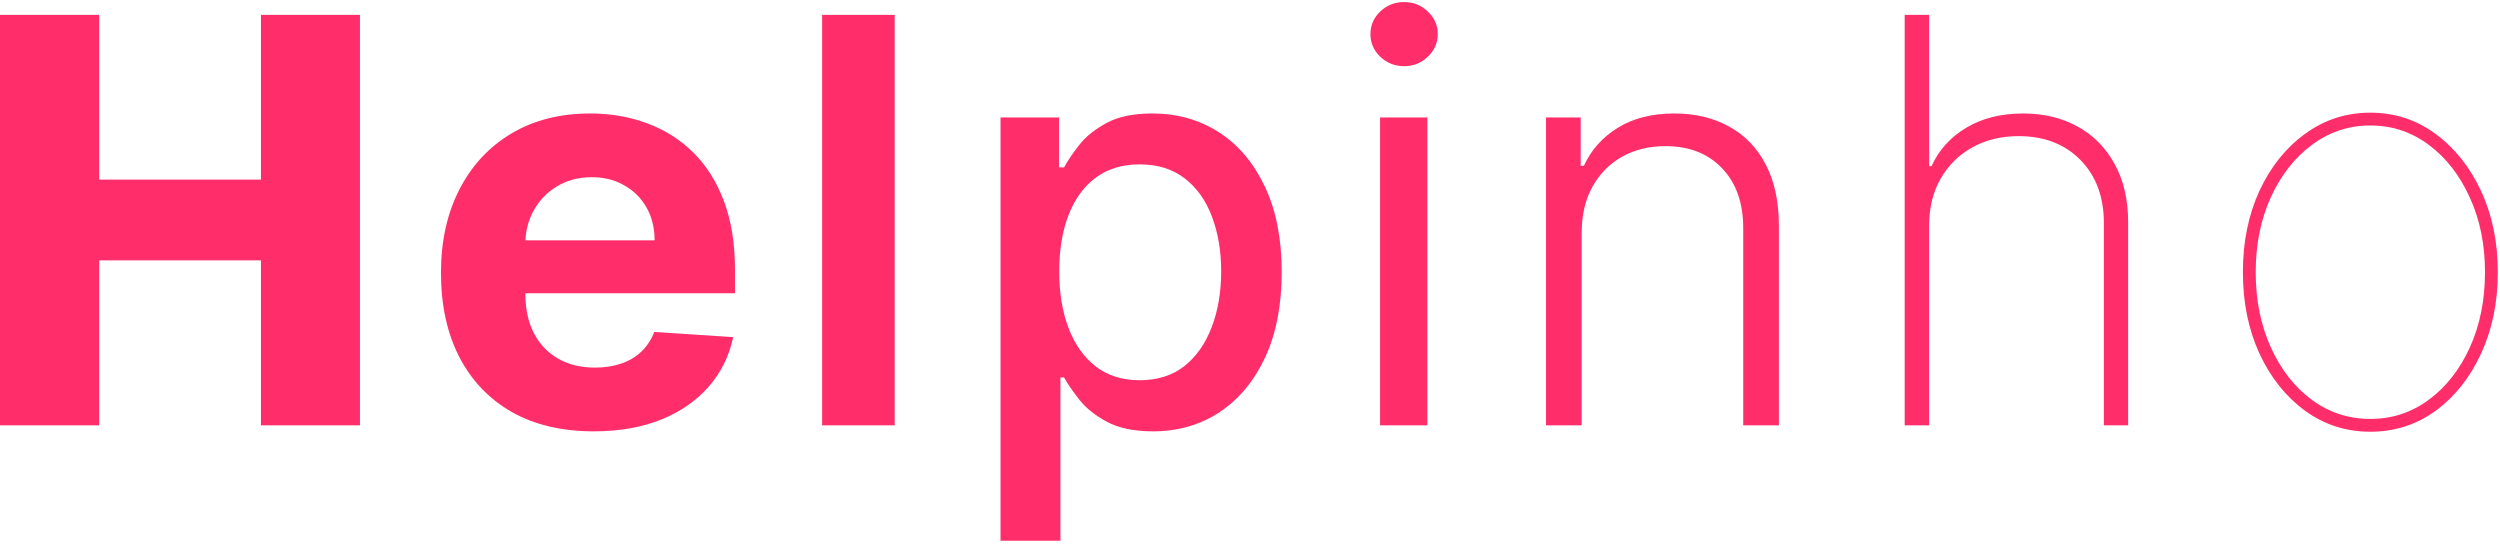 <svg width="297" height="65" viewBox="0 0 297 65" fill="none" xmlns="http://www.w3.org/2000/svg">
  <path d="M281.598 51.29C278.725 51.29 276.146 50.465 273.86 48.814C271.575 47.147 269.765 44.886 268.432 42.028C267.114 39.155 266.456 35.925 266.456 32.338C266.456 28.735 267.114 25.505 268.432 22.647C269.765 19.79 271.575 17.536 273.86 15.886C276.146 14.219 278.725 13.386 281.598 13.386C284.471 13.386 287.043 14.219 289.313 15.886C291.598 17.552 293.408 19.814 294.741 22.671C296.075 25.528 296.741 28.751 296.741 32.338C296.741 35.925 296.075 39.155 294.741 42.028C293.424 44.886 291.622 47.147 289.336 48.814C287.051 50.465 284.471 51.29 281.598 51.29ZM281.598 49.767C284.186 49.767 286.503 49.005 288.551 47.481C290.614 45.957 292.241 43.878 293.432 41.243C294.622 38.608 295.217 35.639 295.217 32.338C295.217 29.036 294.614 26.076 293.408 23.457C292.217 20.822 290.598 18.743 288.551 17.219C286.503 15.679 284.186 14.909 281.598 14.909C279.027 14.909 276.709 15.679 274.646 17.219C272.598 18.743 270.971 20.822 269.765 23.457C268.575 26.076 267.979 29.036 267.979 32.338C267.979 35.639 268.575 38.608 269.765 41.243C270.956 43.878 272.575 45.957 274.622 47.481C276.686 49.005 279.011 49.767 281.598 49.767Z" fill="#FF2E6B"/>
  <path d="M229.18 26.814V50.528H226.276V1.766H229.18V19.743H229.466C230.323 17.838 231.688 16.322 233.561 15.195C235.45 14.052 237.712 13.481 240.347 13.481C242.807 13.481 244.974 14.005 246.847 15.052C248.72 16.084 250.18 17.568 251.228 19.505C252.291 21.425 252.823 23.727 252.823 26.409V50.528H249.942V26.528C249.942 23.401 249.014 20.893 247.157 19.005C245.299 17.116 242.847 16.171 239.799 16.171C237.752 16.171 235.926 16.616 234.323 17.505C232.72 18.393 231.458 19.64 230.537 21.243C229.633 22.83 229.18 24.687 229.18 26.814Z" fill="#FF2E6B"/>
  <path d="M187.905 27.671V50.528H183.667V13.957H187.786V19.695H188.167C189.024 17.822 190.357 16.322 192.167 15.195C193.992 14.052 196.246 13.481 198.929 13.481C201.389 13.481 203.548 13.997 205.405 15.028C207.278 16.044 208.73 17.544 209.762 19.528C210.809 21.512 211.333 23.949 211.333 26.838V50.528H207.095V27.1C207.095 24.1 206.254 21.727 204.571 19.981C202.905 18.235 200.667 17.362 197.857 17.362C195.936 17.362 194.23 17.774 192.738 18.6C191.246 19.425 190.063 20.616 189.19 22.171C188.333 23.711 187.905 25.544 187.905 27.671Z" fill="#FF2E6B"/>
  <path d="M163.952 50.528V13.957H169.571V50.528H163.952ZM166.809 7.862C165.714 7.862 164.769 7.489 163.976 6.743C163.198 5.997 162.809 5.1 162.809 4.052C162.809 3.005 163.198 2.108 163.976 1.362C164.769 0.616 165.714 0.243 166.809 0.243C167.904 0.243 168.841 0.616 169.618 1.362C170.412 2.108 170.809 3.005 170.809 4.052C170.809 5.1 170.412 5.997 169.618 6.743C168.841 7.489 167.904 7.862 166.809 7.862Z" fill="#FF2E6B"/>
  <path d="M118.862 64.243V13.957H125.814V19.886H126.409C126.822 19.124 127.417 18.243 128.195 17.243C128.973 16.243 130.052 15.37 131.433 14.624C132.814 13.862 134.639 13.481 136.909 13.481C139.862 13.481 142.497 14.227 144.814 15.719C147.132 17.211 148.949 19.362 150.266 22.171C151.6 24.981 152.266 28.362 152.266 32.314C152.266 36.266 151.608 39.655 150.29 42.481C148.973 45.29 147.163 47.457 144.862 48.981C142.56 50.489 139.933 51.243 136.981 51.243C134.759 51.243 132.941 50.87 131.528 50.124C130.132 49.378 129.036 48.505 128.243 47.505C127.449 46.505 126.838 45.616 126.409 44.838H125.981V64.243H118.862ZM125.838 32.243C125.838 34.814 126.211 37.068 126.957 39.005C127.703 40.941 128.782 42.457 130.195 43.552C131.608 44.632 133.338 45.171 135.385 45.171C137.512 45.171 139.29 44.608 140.719 43.481C142.147 42.338 143.227 40.79 143.957 38.838C144.703 36.886 145.076 34.687 145.076 32.243C145.076 29.83 144.711 27.663 143.981 25.743C143.266 23.822 142.187 22.306 140.743 21.195C139.314 20.084 137.528 19.528 135.385 19.528C133.322 19.528 131.576 20.06 130.147 21.124C128.735 22.187 127.663 23.671 126.933 25.576C126.203 27.481 125.838 29.703 125.838 32.243Z" fill="#FF2E6B"/>
  <path d="M106.289 1.766V50.528H97.67V1.766H106.289Z" fill="#FF2E6B"/>
  <path d="M70.531 51.243C66.769 51.243 63.531 50.481 60.816 48.957C58.118 47.417 56.039 45.243 54.578 42.433C53.118 39.608 52.388 36.267 52.388 32.409C52.388 28.647 53.118 25.346 54.578 22.505C56.039 19.663 58.094 17.449 60.745 15.862C63.412 14.274 66.539 13.481 70.126 13.481C72.539 13.481 74.785 13.87 76.864 14.647C78.959 15.409 80.785 16.56 82.34 18.1C83.912 19.639 85.134 21.576 86.007 23.909C86.88 26.227 87.317 28.941 87.317 32.052V34.838H56.435V28.552H77.769C77.769 27.092 77.451 25.798 76.817 24.671C76.182 23.544 75.301 22.663 74.174 22.028C73.062 21.378 71.769 21.052 70.293 21.052C68.753 21.052 67.388 21.409 66.197 22.124C65.023 22.822 64.102 23.766 63.435 24.957C62.769 26.131 62.428 27.441 62.412 28.886V34.862C62.412 36.671 62.745 38.235 63.412 39.552C64.094 40.87 65.055 41.886 66.293 42.6C67.531 43.314 68.999 43.671 70.697 43.671C71.824 43.671 72.856 43.513 73.793 43.195C74.729 42.878 75.531 42.401 76.197 41.767C76.864 41.132 77.372 40.354 77.721 39.433L87.102 40.052C86.626 42.306 85.65 44.274 84.174 45.957C82.713 47.624 80.824 48.925 78.507 49.862C76.205 50.782 73.547 51.243 70.531 51.243Z" fill="#FF2E6B"/>
  <path d="M0 50.528V1.766H11.786V21.338H31V1.766H42.762V50.528H31V30.933H11.786V50.528H0Z" fill="#FF2E6B"/>
</svg>
